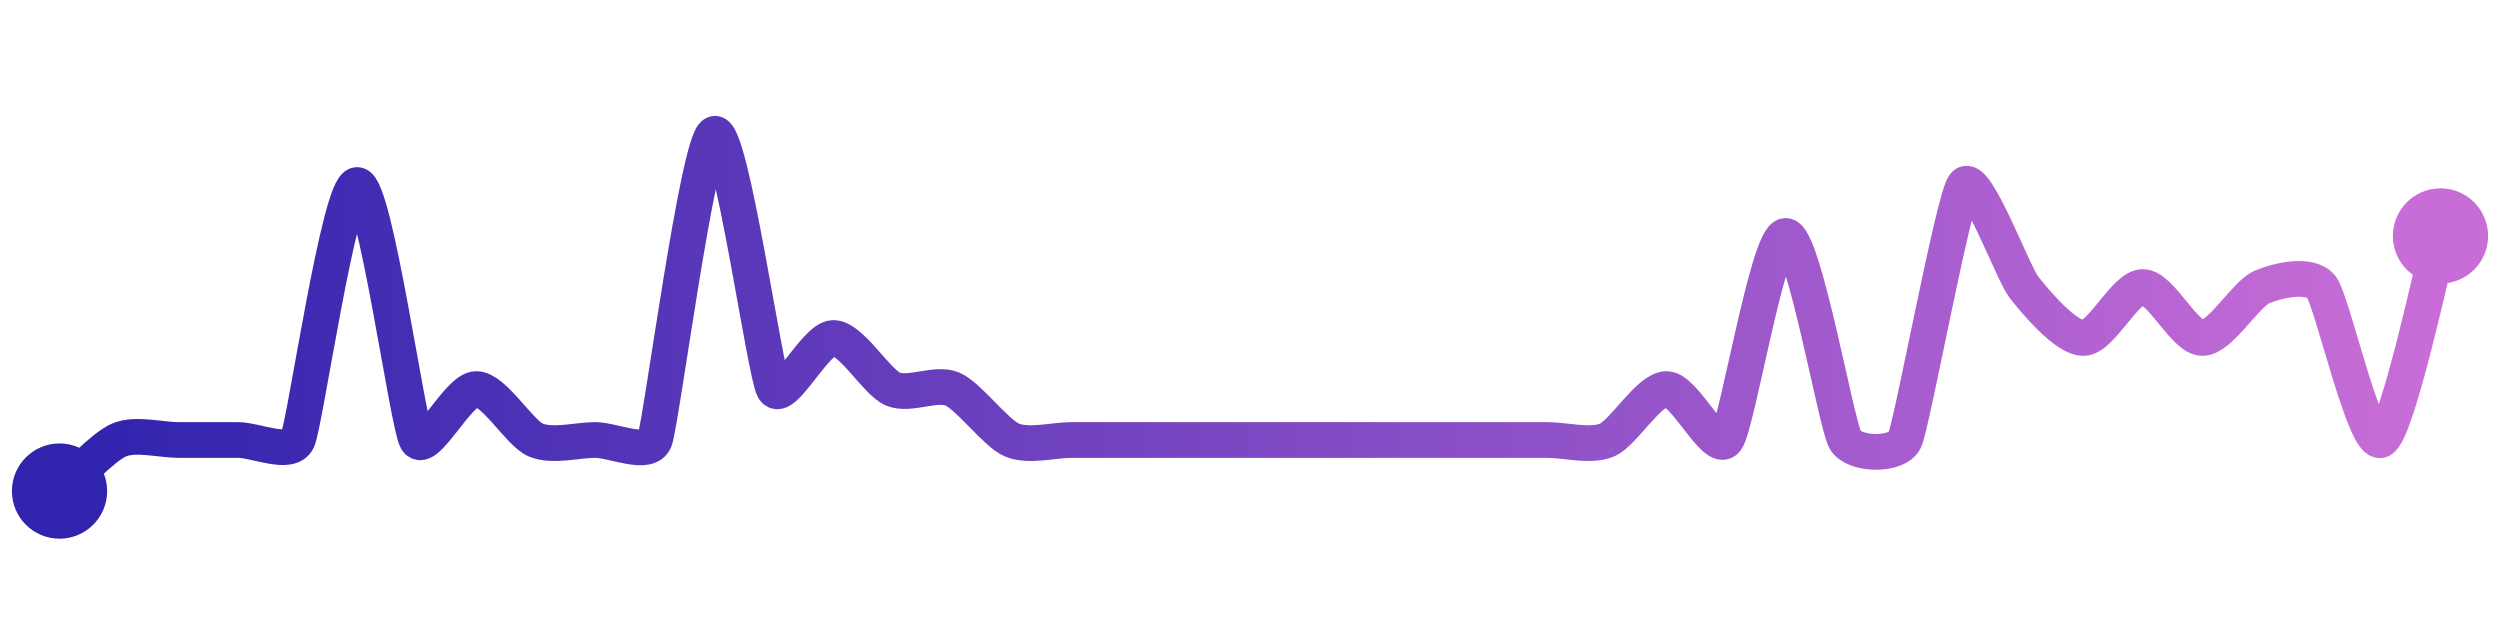 <svg width="200" height="50" viewBox="0 0 210 50" xmlns="http://www.w3.org/2000/svg">
    <defs>
        <linearGradient x1="0%" y1="0%" x2="100%" y2="0%" id="a">
            <stop stop-color="#3023AE" offset="0%"/>
            <stop stop-color="#C86DD7" offset="100%"/>
        </linearGradient>
    </defs>
    <path stroke="url(#a)"
          stroke-width="3"
          stroke-linejoin="round"
          stroke-linecap="round"
          d="M5 40 C 6.14 39.02, 8.62 36.3, 10 35.71 S 13.5 35.71, 15 35.71 S 18.5 35.71, 20 35.71 S 24.37 37.07, 25 35.71 S 28.5 14.29, 30 14.29 S 34.24 34.41, 35 35.71 S 38.5 31.43, 40 31.43 S 43.62 35.12, 45 35.71 S 48.5 35.71, 50 35.71 S 54.46 37.11, 55 35.71 S 58.62 10.59, 60 10 S 64.24 30.13, 65 31.43 S 68.5 27.14, 70 27.14 S 73.62 30.84, 75 31.43 S 78.62 30.84, 80 31.43 S 83.62 35.12, 85 35.71 S 88.5 35.71, 90 35.71 S 93.5 35.71, 95 35.71 S 98.5 35.71, 100 35.71 S 103.5 35.71, 105 35.71 S 108.5 35.71, 110 35.71 S 113.5 35.71, 115 35.71 S 118.5 35.71, 120 35.71 S 123.5 35.71, 125 35.71 S 128.5 35.71, 130 35.71 S 133.62 36.3, 135 35.71 S 138.5 31.43, 140 31.43 S 144.08 36.89, 145 35.71 S 148.5 18.57, 150 18.57 S 154.24 34.41, 155 35.71 S 159.37 37.07, 160 35.71 S 164.08 15.47, 165 14.29 S 169.08 21.68, 170 22.86 S 173.5 27.14, 175 27.14 S 178.5 22.86, 180 22.86 S 183.5 27.14, 185 27.14 S 188.62 23.45, 190 22.86 S 194.08 21.68, 195 22.86 S 198.62 36.3, 200 35.71 S 204.58 20.01, 205 18.57"
          fill="none"/>
    <circle r="4" cx="5" cy="40" fill="#3023AE"/>
    <circle r="4" cx="205" cy="18.57" fill="#C86DD7"/>      
</svg>